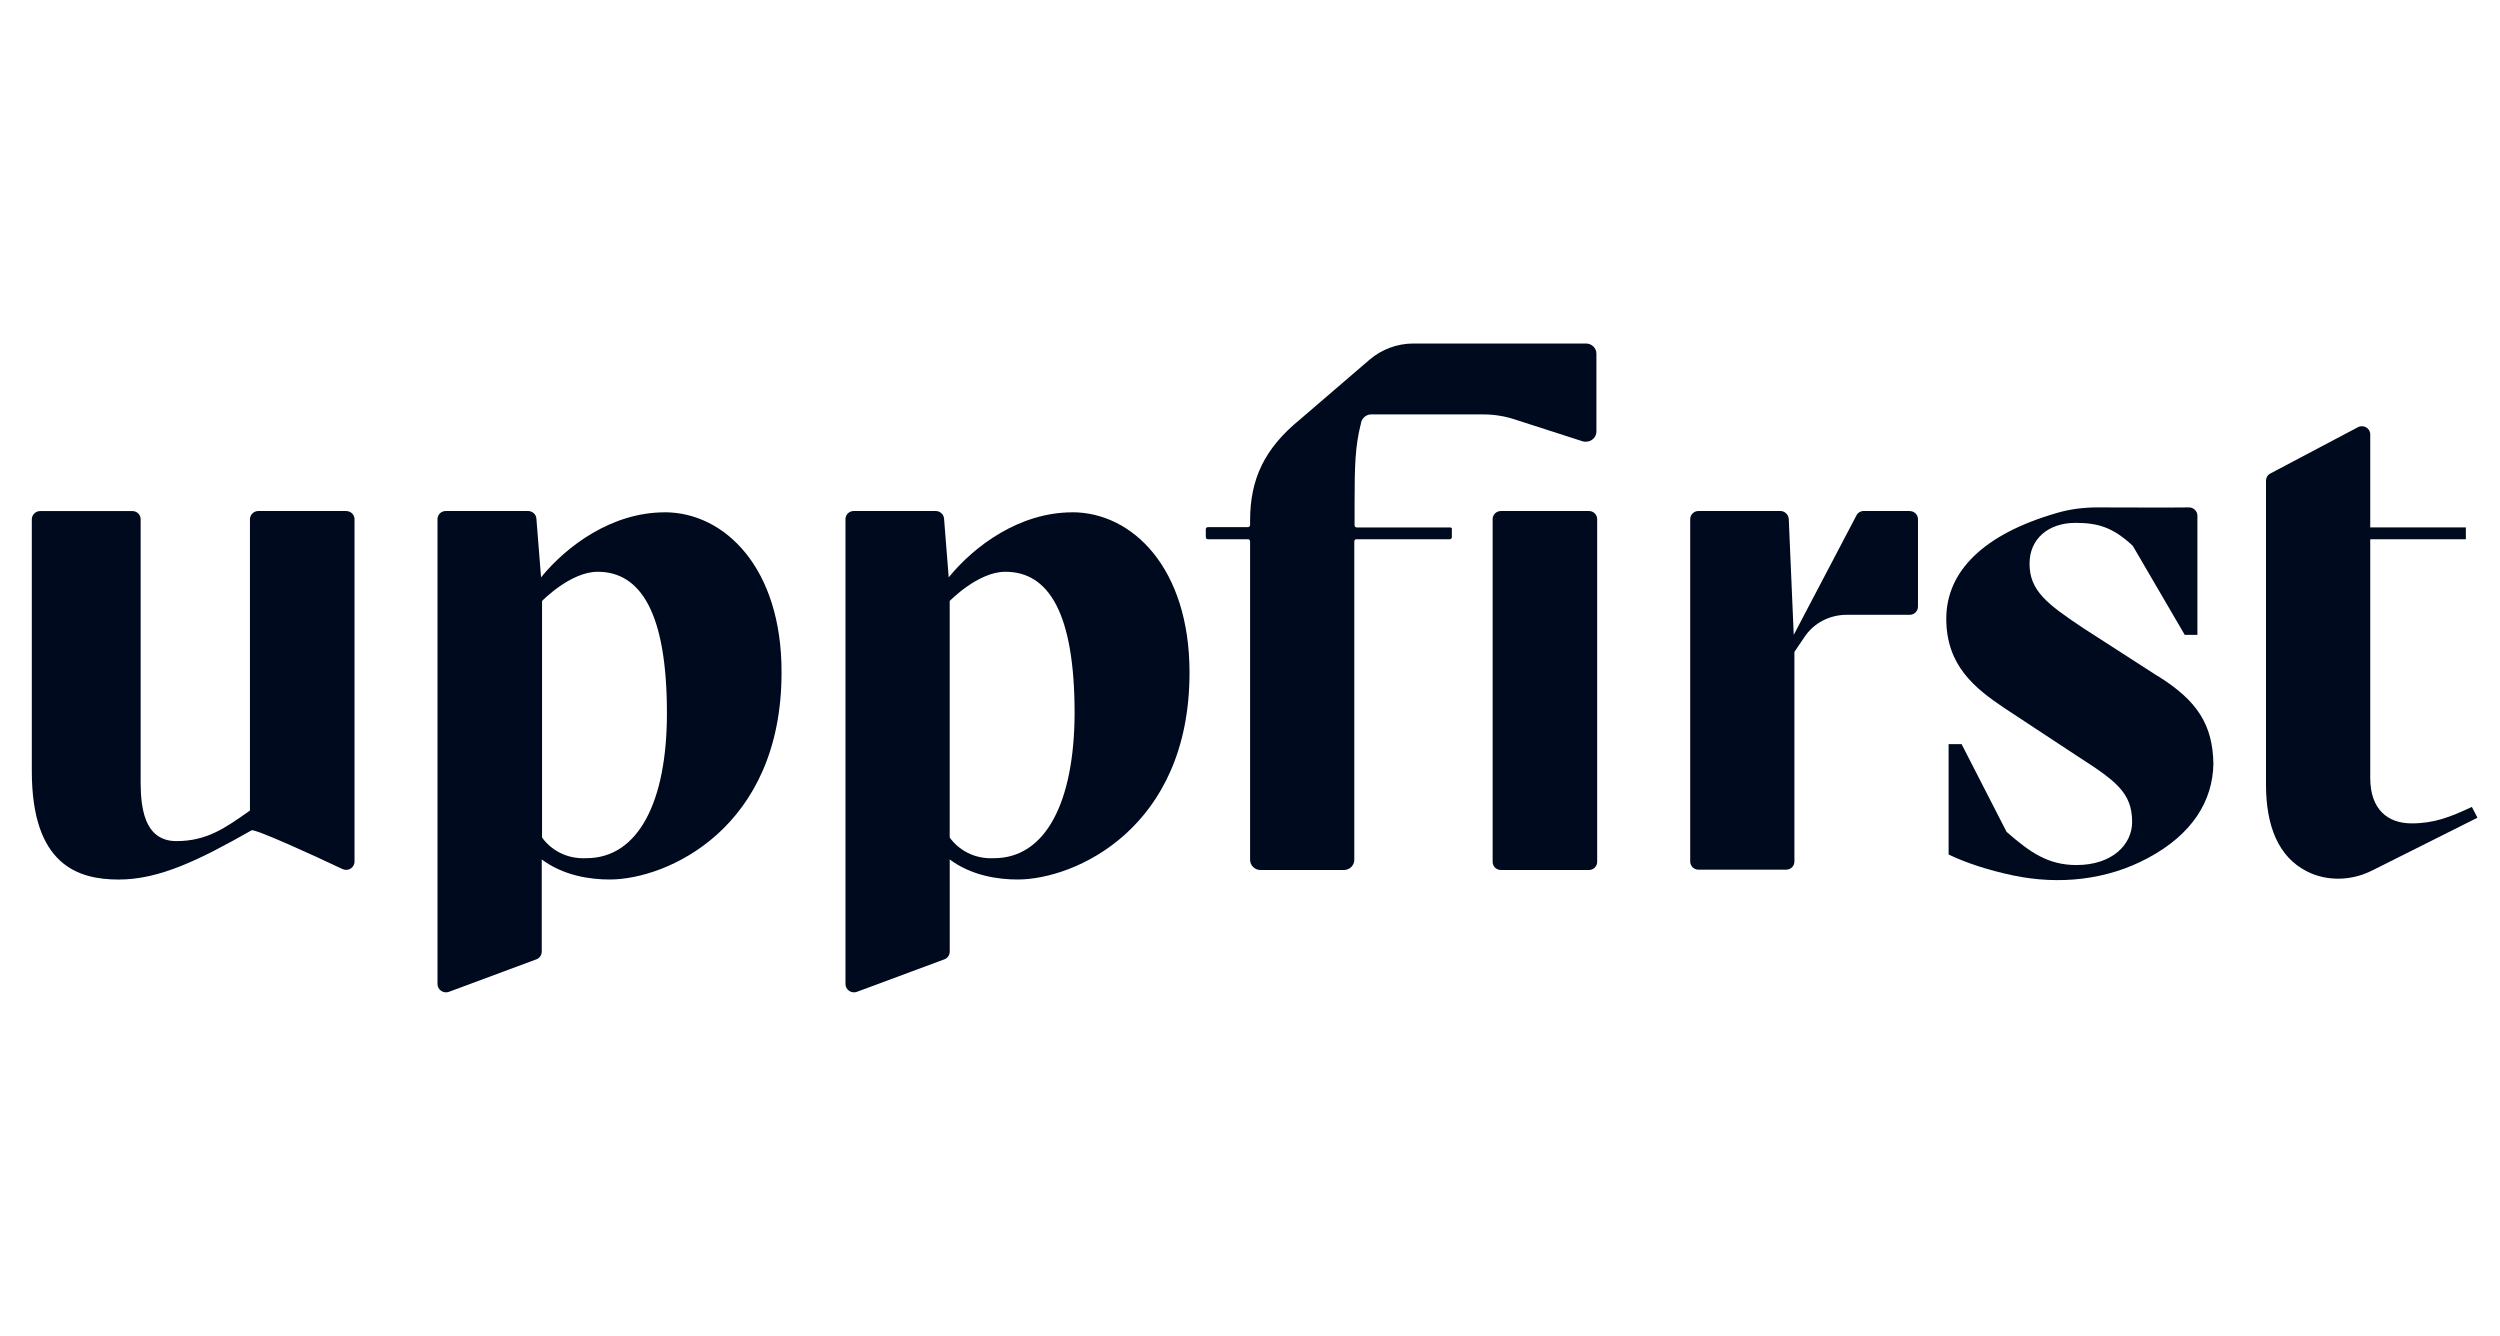 <svg width="131" height="70" viewBox="0 0 131 70" fill="none" xmlns="http://www.w3.org/2000/svg">
<path d="M113.049 35.417L109.176 32.922C107.238 31.632 106.348 30.943 106.348 29.532C106.348 28.242 107.326 27.398 108.756 27.398C109.942 27.398 110.728 27.638 111.758 28.602L114.48 33.266H115.144V27.018C115.144 26.777 114.935 26.588 114.706 26.588C113.224 26.605 111.965 26.588 109.908 26.588C109.191 26.588 108.477 26.674 107.778 26.88C103.903 27.999 101.985 29.961 101.985 32.422C101.985 34.882 103.485 36.07 105.057 37.12L108.843 39.614C110.85 40.905 111.724 41.525 111.724 43.073C111.724 44.243 110.694 45.328 108.808 45.328C107.308 45.328 106.365 44.656 105.144 43.589L102.788 38.994H102.107V44.776C102.997 45.205 104.184 45.602 105.51 45.877C107.9 46.375 110.395 46.118 112.544 44.965C114.9 43.709 115.947 41.952 115.982 40.024C115.947 37.993 115.161 36.72 113.049 35.412V35.417Z" fill="#000A1E"/>
<path d="M100.065 26.777H97.657C97.5 26.777 97.343 26.863 97.273 27.017L93.992 33.266L93.731 27.189C93.714 26.966 93.522 26.777 93.296 26.777H89.002C88.759 26.777 88.567 26.966 88.567 27.206V45.141C88.567 45.382 88.759 45.571 89.002 45.571H93.592C93.836 45.571 94.027 45.382 94.027 45.141V34.161L94.55 33.386C95.037 32.645 95.875 32.216 96.766 32.216H100.065C100.311 32.216 100.502 32.027 100.502 31.786V27.209C100.502 26.968 100.311 26.78 100.065 26.78V26.777Z" fill="#000A1E"/>
<path d="M129.524 42.283C128.39 42.816 127.552 43.145 126.365 43.145C125.109 43.145 124.201 42.404 124.201 40.77V28.256H129.211V27.636H124.201V22.764C124.201 22.438 123.853 22.232 123.554 22.386L118.965 24.812C118.825 24.881 118.738 25.035 118.738 25.19V41.111C118.738 43.279 119.385 44.916 120.903 45.671C121.967 46.203 123.258 46.152 124.323 45.602L129.82 42.848L129.524 42.279V42.283Z" fill="#000A1E"/>
<path d="M18.139 26.777H13.532C13.288 26.777 13.097 26.983 13.097 27.206V42.472C11.806 43.385 10.846 44.074 9.239 44.074C7.266 44.074 7.37 41.631 7.37 40.547V27.209C7.37 26.968 7.179 26.78 6.935 26.78H2.102C1.858 26.78 1.667 26.986 1.667 27.209V40.409C1.667 45.333 4.092 46.088 6.221 46.088C8.351 46.088 10.428 45.072 13.184 43.508C13.375 43.422 16.57 44.884 17.948 45.539C18.244 45.676 18.577 45.47 18.577 45.144V27.209C18.577 26.968 18.385 26.78 18.142 26.78L18.139 26.777Z" fill="#000A1E"/>
<path d="M34.826 26.846C32.067 26.846 29.694 28.602 28.351 30.253L28.107 27.172C28.089 26.949 27.898 26.777 27.671 26.777H23.36C23.117 26.777 22.925 26.966 22.925 27.206V51.561C22.925 51.87 23.239 52.076 23.52 51.973L28.109 50.268C28.283 50.2 28.388 50.045 28.388 49.856V45.036C29.522 45.88 30.9 46.086 31.948 46.086C34.933 46.086 40.953 43.419 40.953 35.243C40.97 29.753 37.967 26.843 34.826 26.843V26.846ZM30.724 44.969C29.694 45.021 28.873 44.54 28.403 43.885V31.492C28.403 31.492 29.885 29.961 31.318 29.961C33.569 29.961 34.947 32.113 34.947 37.38C34.947 42.009 33.447 44.969 30.724 44.969Z" fill="#000A1E"/>
<path d="M56.187 26.846C53.428 26.846 51.055 28.602 49.712 30.253L49.468 27.172C49.45 26.949 49.259 26.777 49.032 26.777H44.739C44.495 26.777 44.303 26.966 44.303 27.206V51.561C44.303 51.87 44.617 52.076 44.898 51.973L49.488 50.268C49.662 50.2 49.766 50.045 49.766 49.856V45.036C50.9 45.88 52.279 46.086 53.326 46.086C56.311 46.086 62.331 43.419 62.331 35.243C62.331 29.753 59.328 26.843 56.187 26.843V26.846ZM52.085 44.969C51.055 45.021 50.234 44.54 49.764 43.885V31.492C49.764 31.492 51.246 29.961 52.679 29.961C54.948 29.961 56.309 32.113 56.309 37.38C56.291 42.009 54.809 44.969 52.085 44.969Z" fill="#000A1E"/>
<path d="M83.257 26.777H78.65C78.406 26.777 78.214 26.966 78.214 27.206V45.158C78.214 45.399 78.406 45.588 78.65 45.588H83.257C83.5 45.588 83.692 45.399 83.692 45.158V27.206C83.692 26.966 83.5 26.777 83.257 26.777Z" fill="#000A1E"/>
<path d="M71.301 22.266L71.318 22.146C71.371 21.905 71.597 21.716 71.841 21.716H77.739C78.278 21.716 78.838 21.802 79.361 21.974L82.938 23.127C82.99 23.144 83.042 23.144 83.112 23.144C83.408 23.144 83.652 22.904 83.652 22.612V18.532C83.652 18.24 83.408 18 83.112 18H74.055C73.216 18 72.395 18.309 71.769 18.844L68.104 21.994C66.254 23.507 65.505 25.109 65.505 27.278V27.518C65.505 27.57 65.453 27.621 65.4 27.621H63.289C63.236 27.621 63.184 27.673 63.184 27.724V28.154C63.184 28.205 63.236 28.256 63.289 28.256H65.4C65.453 28.256 65.505 28.308 65.505 28.36V45.056C65.505 45.347 65.749 45.588 66.045 45.588H70.425C70.721 45.588 70.965 45.347 70.965 45.056V28.36C70.965 28.308 71.017 28.256 71.07 28.256H75.972C76.025 28.256 76.077 28.205 76.077 28.154V27.741C76.094 27.69 76.06 27.638 75.99 27.638H71.085C71.032 27.638 70.98 27.587 70.98 27.535V26.434C70.98 24.368 71.015 23.404 71.293 22.268L71.301 22.266Z" fill="#000A1E"/>
</svg>
